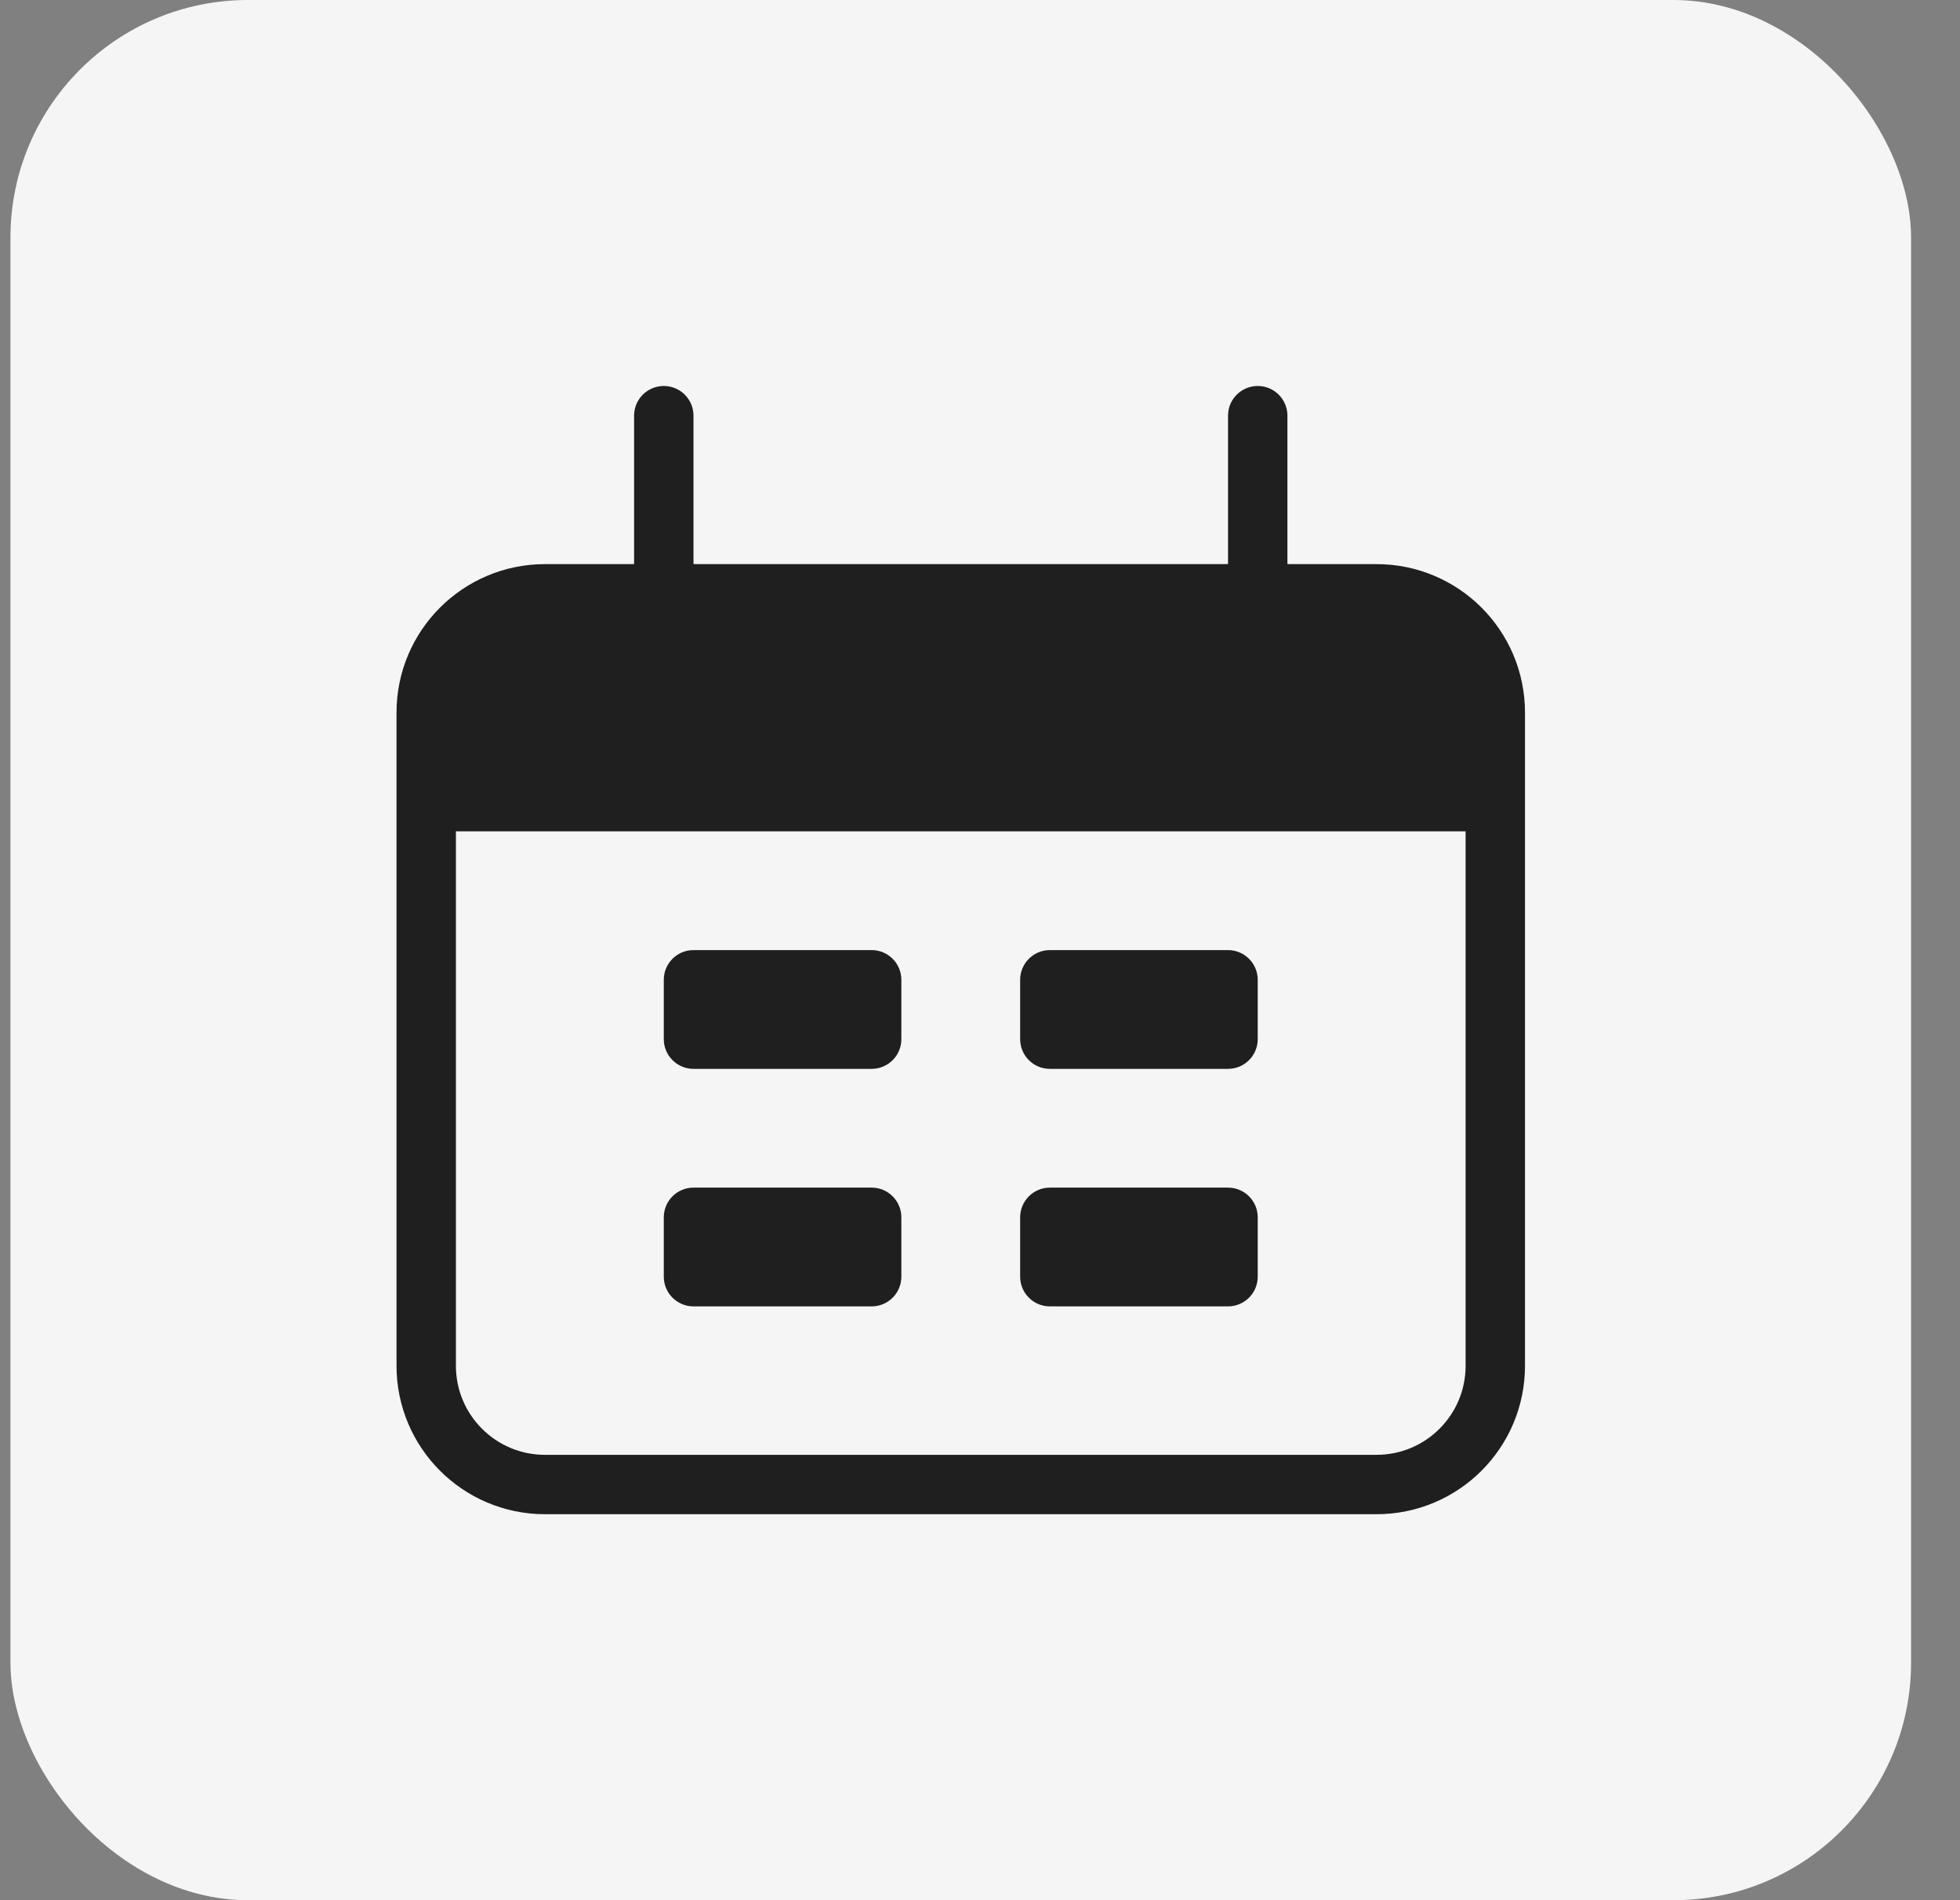 <svg width="33" height="32" viewBox="0 0 33 32" fill="none" xmlns="http://www.w3.org/2000/svg">
<rect x="0" y="0" width="33" height="32" fill="#808080" stroke="none"/>
<rect x="0.176" width="32" height="32" rx="4" fill="#F5F5F5"/>
<path d="M23.176 10H9.176C8.072 10 7.176 10.895 7.176 12V23C7.176 24.105 8.072 25 9.176 25H23.176C24.281 25 25.176 24.105 25.176 23V12C25.176 10.895 24.281 10 23.176 10Z" stroke="#1F1F1F"/>
<path d="M7.176 14C7.176 12.114 7.176 11.172 7.762 10.586C8.348 10 9.29 10 11.176 10H21.176C23.062 10 24.004 10 24.59 10.586C25.176 11.172 25.176 12.114 25.176 14H7.176Z" fill="#1F1F1F"/>
<path d="M11.176 7V10M21.176 7V10" stroke="#1F1F1F" stroke-linecap="round"/>
<path d="M14.676 16H11.676C11.4 16 11.176 16.224 11.176 16.5V17.5C11.176 17.776 11.4 18 11.676 18H14.676C14.952 18 15.176 17.776 15.176 17.5V16.5C15.176 16.224 14.952 16 14.676 16Z" fill="#1F1F1F"/>
<path d="M14.676 20H11.676C11.4 20 11.176 20.224 11.176 20.5V21.5C11.176 21.776 11.4 22 11.676 22H14.676C14.952 22 15.176 21.776 15.176 21.5V20.5C15.176 20.224 14.952 20 14.676 20Z" fill="#1F1F1F"/>
<path d="M20.676 16H17.676C17.4 16 17.176 16.224 17.176 16.5V17.5C17.176 17.776 17.4 18 17.676 18H20.676C20.952 18 21.176 17.776 21.176 17.5V16.5C21.176 16.224 20.952 16 20.676 16Z" fill="#1F1F1F"/>
<path d="M20.676 20H17.676C17.4 20 17.176 20.224 17.176 20.5V21.5C17.176 21.776 17.4 22 17.676 22H20.676C20.952 22 21.176 21.776 21.176 21.5V20.5C21.176 20.224 20.952 20 20.676 20Z" fill="#1F1F1F"/>
</svg>
